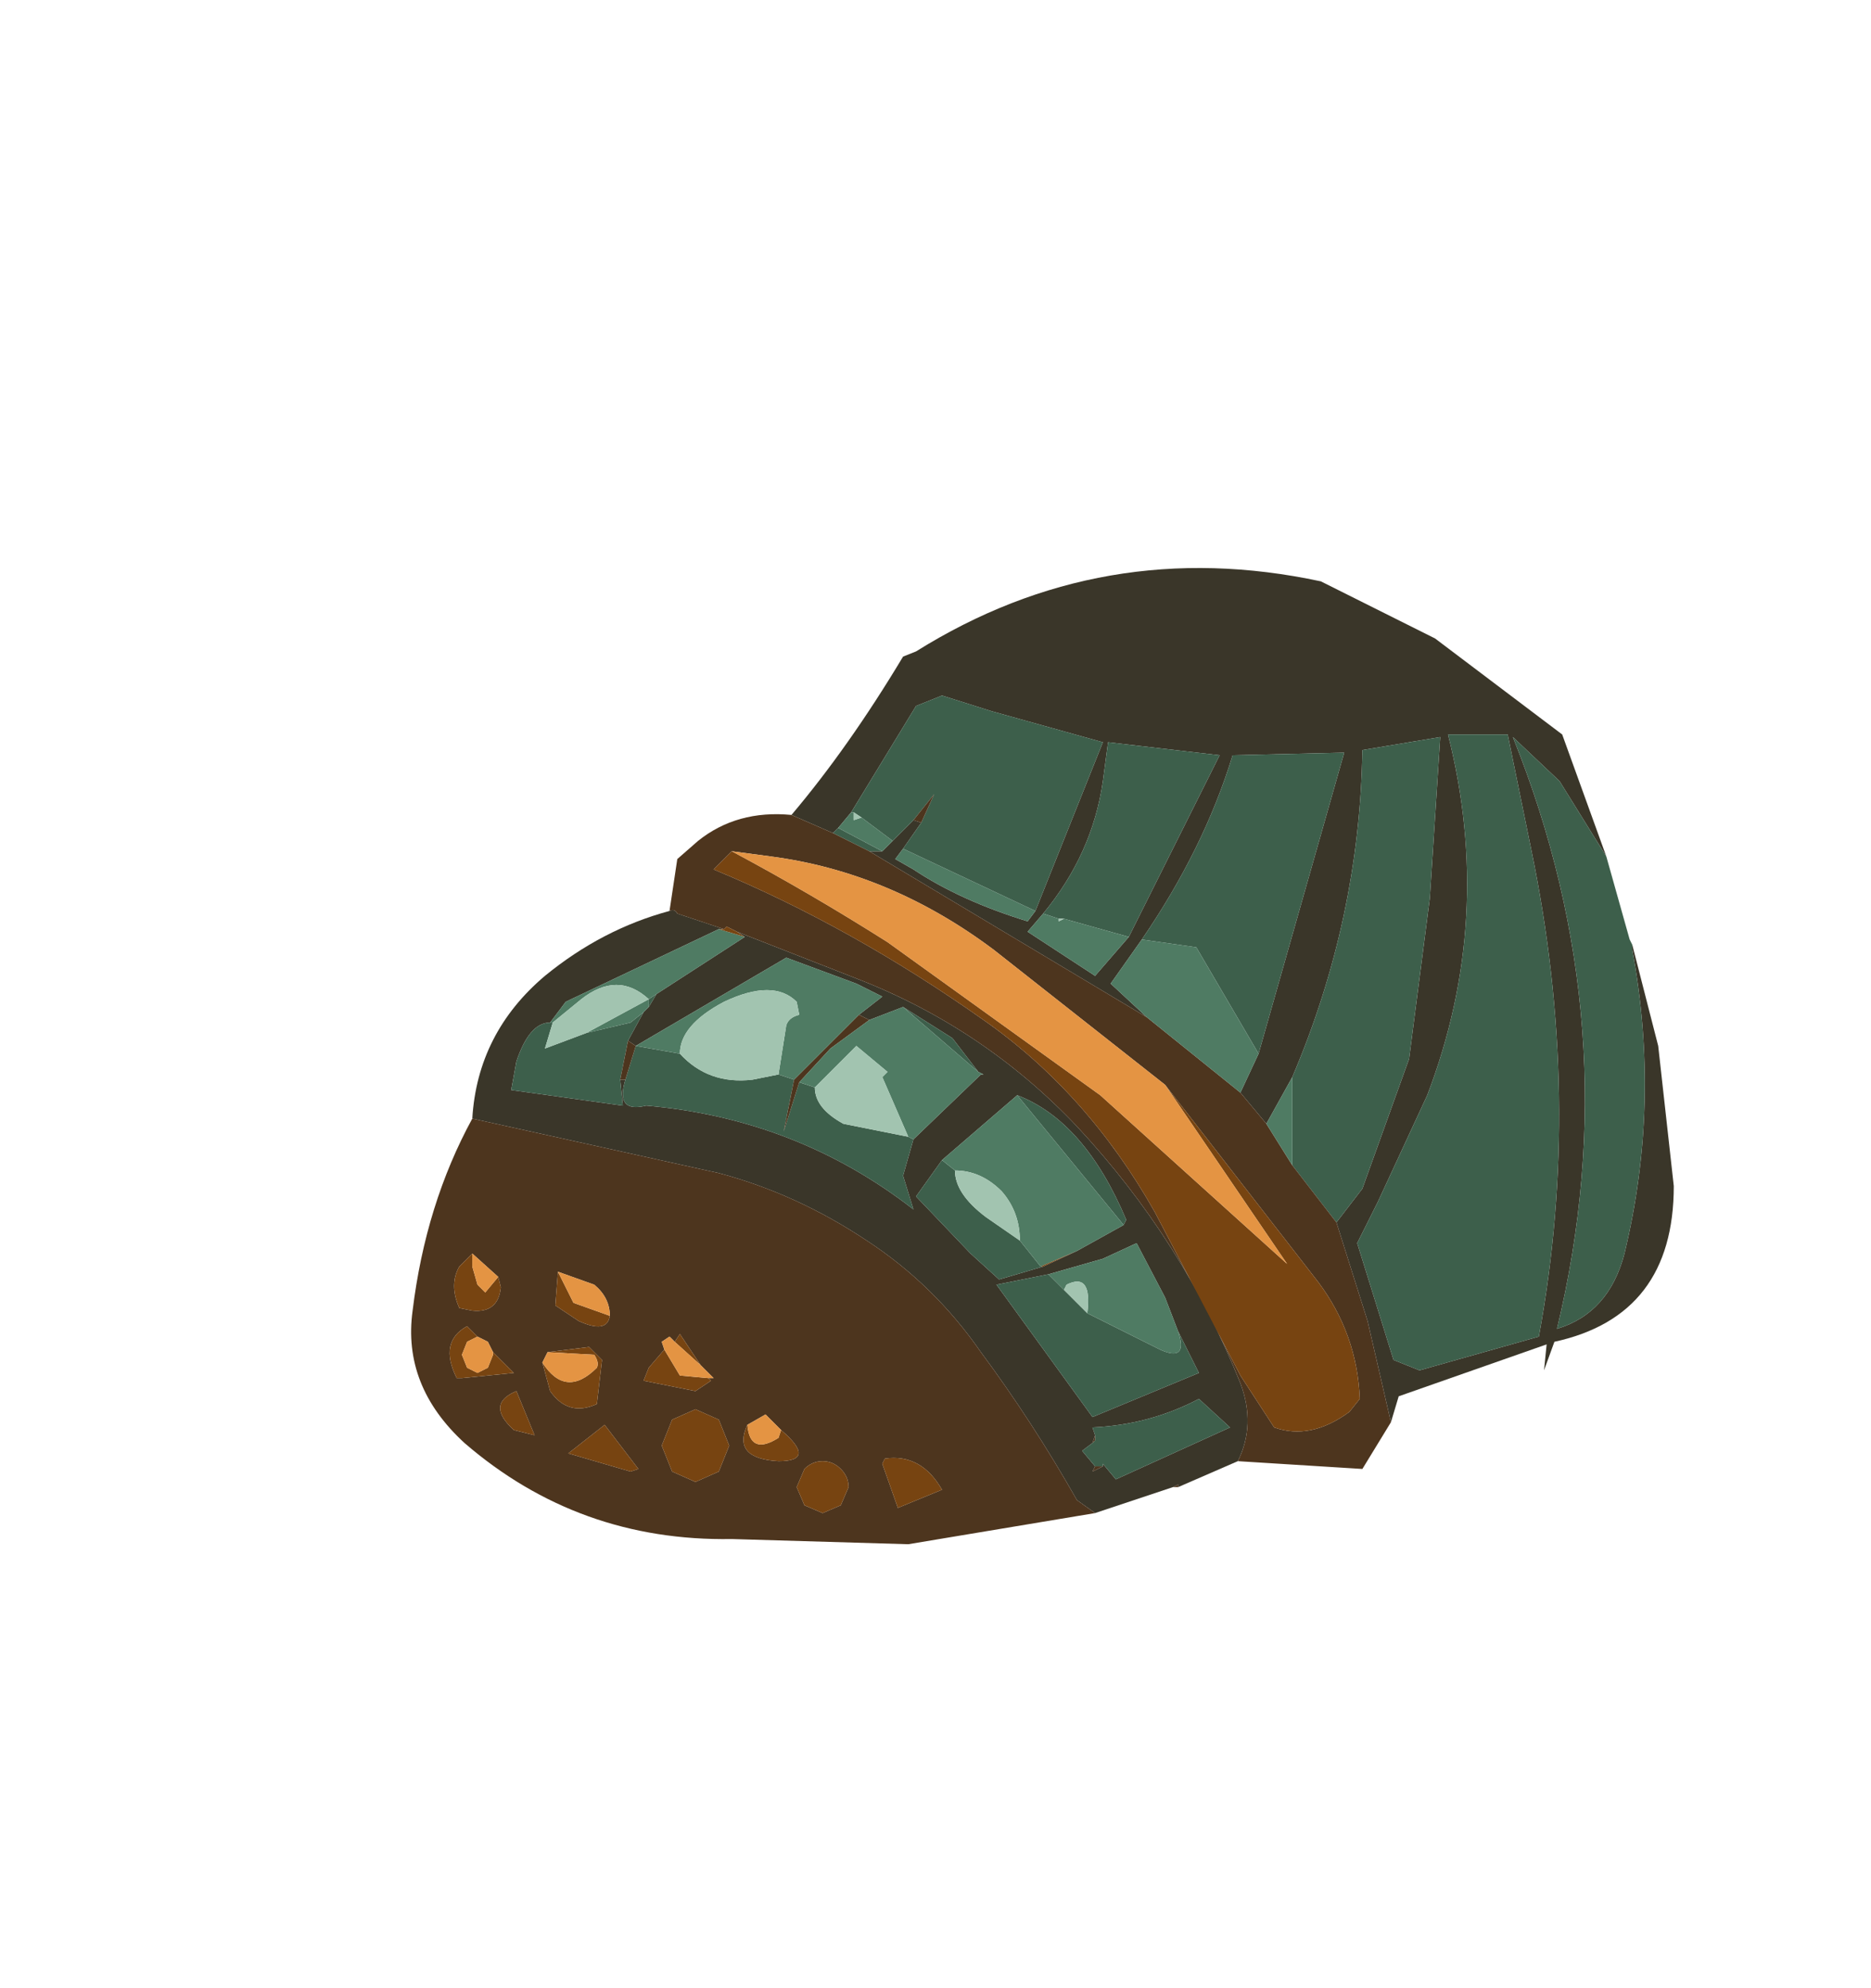 <svg xmlns="http://www.w3.org/2000/svg" xmlns:xlink="http://www.w3.org/1999/xlink" width="36.05" height="38.3"><use xlink:href="#a" width="24.35" height="18.8" transform="translate(7.9 10.95)"/><defs><g id="a" fill-rule="evenodd"><path fill="#3a3629" d="M20 3.2q.9 3.55-.4 6.95l-.95 2.05-.4.8.7 2.25.5.2 2.3-.65q.85-4.6-.15-9.4l-.45-2.2H20m-2.15 9.4.5-.65.9-2.5.4-3.1.2-3.1-1.5.25Q18.3 6.75 17 9.8l-.5.9-.5-.6.35-.75L18 3.55l-2.15.05q-.55 1.8-1.75 3.55l-.6.85.7.65-5.35-3.2h.25l.2-.2.4-.4.15.05-.35.5-.15.2.35.2q.9.6 2.2 1l.15-.2 1.3-3.25-2.15-.6-.95-.3-.5.2L8.5 4.7l-.25.3-.1.1-.8-.35q1.1-1.3 2.15-3.05l.25-.1q3.6-2.25 7.8-1.35l2.2 1.1L22.2 3.2l.85 2.35-.9-1.45-.9-.85q2.25 5.6.85 11.4 1-.3 1.3-1.45.7-2.9.15-5.85v-.1l.5 1.95.3 2.7q0 2.5-2.3 3l-.2.55.05-.5-2.85 1-.15.5-.45-1.95-.6-1.9m-1.9 4.6-1.15.5v-.05l-.1.05-1.5.5-.35-.25Q12 16.45 11 15.1q-.9-1.3-2.2-2.15-1.35-.9-2.85-1.3L1.2 10.6q.1-1.65 1.4-2.75Q3.7 6.95 5 6.6q.1-.05.15.05l.9.3h-.1L3 8.35l-.3.4q-.4 0-.65.75l-.1.55 2.15.3-.05-.5h.1q-.2.65.4.5 2.9.25 5.15 2l-.2-.65.2-.7L11 9.75h.05l-.1-.05-.5-.65-.95-.6-.65.25-.2-.1.45-.35L8.6 8l-1.35-.5-2.9 1.7-.15-.1.3-.55.1-.1.15-.25 1.7-1.1L6.3 7l2.3.9q2.45.95 4.25 2.85 2.05 2.2 3.15 4.95.3.8-.05 1.5m-2.1-10.1 1.75-3.5-2.15-.25-.1.75q-.2 1.4-1.15 2.55l-.3.35 1.3.85.65-.75m-3.6 4.3-.5.7 1.05 1.1.55.5.85-.25.65-.3.9-.5.05-.1q-.8-1.9-2.1-2.4l-1.45 1.25m2.05 2.2-1 .2 1.85 2.55 2.05-.85-.4-.8-.25-.65L14 13l-.65.3-1.05.3m1.05 3.7v-.05l.25.3 2.2-1-.6-.55q-.95.5-2.05.55l.05.15-.05.15-.2.15.25.3-.05.1.2-.1"/><path fill="#3d5f4b" d="M20 3.2h1.15l.45 2.2q1 4.8.15 9.4l-2.3.65-.5-.2-.7-2.25.4-.8.95-2.05q1.3-3.4.4-6.95m-3 6.6q1.3-3.05 1.35-6.3l1.5-.25-.2 3.1-.4 3.1-.9 2.5-.5.65-.85-1.1V9.8m6.55-2.55v.1q.55 2.95-.15 5.85-.3 1.15-1.3 1.45 1.4-5.8-.85-11.4l.9.85.9 1.45.45 1.6.05.1M8.15 5.1l.1-.1.85.45h-.25l-.7-.35m.35-.4 1.25-2.05.5-.2.95.3 2.15.6-1.3 3.25L9.5 5.4l.35-.5.25-.55-.4.5-.4.4-.6-.45-.15-.1H8.5m5.6 2.45q1.2-1.75 1.75-3.55L18 3.55l-1.65 5.8-1.2-2.05-1.05-.15M4.75 8.2l-.15.25V8.3l.15-.1m-.25.35-.3.55-.15.75.05.5-2.15-.3.1-.55q.25-.75.65-.75h.05l-.15.5.8-.3.85-.2.25-.2m5-.1.95.6.5.65L9.5 8.45M9.7 11l-.2.7.2.65q-2.25-1.75-5.15-2-.6.15-.4-.5l.2-.65.85.15q.55.6 1.4.5l.5-.1.3.1-.2 1 .3-.95.3.1q0 .4.55.7l1.25.25.1.05m1.5-8.25-.3.65.3-.65m1 3.9q.95-1.15 1.15-2.55l.1-.75 2.15.25-1.75 3.5-1.25-.35h-.1l-.3-.1m0 6.8-.85.25-.55-.5-1.05-1.1.5-.7.25.2q0 .45.6.9l.65.45.4.5h.05m-.5-3.3q1.3.5 2.1 2.4l-.05.1-2.05-2.5m.9 3.75.45.45 1.4.7q.55.25.35-.35l.4.8-2.05.85-1.85-2.55 1-.2.3.3m.6 2.8-.05-.15q1.1-.05 2.05-.55l.6.55-2.2 1-.25-.3v.05h-.15l-.25-.3.2-.15.05-.05v-.1"/><path fill="#4d351e" d="m17.85 12.6.6 1.9.45 1.95-.55.9-2.4-.15q.35-.7.05-1.5-1.1-2.75-3.15-4.95-1.8-1.9-4.25-2.85L6.3 7l-.2-.1-.05.05-.9-.3Q5.1 6.55 5 6.6l.15-1 .4-.35q.75-.6 1.8-.5l.8.35.7.35 5.35 3.2L16 10.1l.5.6.5.8.85 1.1m-8-7.7-.15-.05.4-.5-.25.55m-3.65.55-.35.35q2.65 1.1 5.2 2.9 2 1.4 3.3 3.7L16 15.55l.65 1q.7.25 1.45-.3l.2-.25q-.05-1.25-.8-2.25l-2.95-3.8-3.3-2.6q-2-1.5-4.3-1.8l-.75-.1m8.6 12.25h-.1l.1-.05v.05m-1.6.5-3.6.6-3.4-.1q-2.95.05-5.15-1.85-1.2-1.1-1-2.55.25-2.05 1.15-3.7l4.75 1.05q1.5.4 2.85 1.3 1.3.85 2.2 2.15 1 1.35 1.85 2.85l.35.25m-9-9.1.15.1-.2.65h-.1l.15-.75m4.45-.5.2.1-.75.55-.6.65-.3.95.2-1L8.65 8.6m-5.8 4.95-.05.65.45.3q.55.25.6-.1 0-.35-.3-.6l-.7-.25M1.2 13.2l-.25.25q-.2.35 0 .8l.25.05q.5.05.55-.45l-.05-.2-.5-.45m.4 1.9-.1-.2-.2-.1-.2-.2q-.55.3-.2 1H1l1-.1-.4-.4m.95.2.15.55q.35.5.9.25l.1-.85-.25-.25-.8.1-.1.2m3.05.05-.4-.6-.1.15-.1-.1-.15.1.05.15-.3.35-.1.25 1 .2.3-.2-.05-.05h.1l-.25-.25m-.75 1.55.2.5.45.2.45-.2.2-.5-.2-.5-.45-.2-.45.2-.2.5m-.6.5.15-.05-.65-.85-.7.55 1.2.35m-1.85-.7-.35-.85q-.6.25-.05.75l.4.1m10.95.6-.2.1.05-.1h.15m-.2-.45.05-.15v.1l-.05.05m-2.9.9q-.4-.7-1.1-.6l-.05.1.3.85.85-.35m-2.3-.55q-.2 0-.35.15l-.15.35.15.35.35.15.35-.15.15-.35q0-.2-.15-.35-.15-.15-.35-.15m-1.45-.7q-.3.65.6.7.75 0 .05-.6l-.3-.3-.35.2"/><path fill="#4f7b63" d="m8.25 5 .25-.3h.05v.15l.15-.05.6.45-.2.2L8.25 5m3.8 1.6-.15.2q-1.3-.4-2.2-1l-.35-.2.15-.2 2.55 1.2m2.15 2.05L13.5 8l.6-.85 1.05.15 1.2 2.05-.35.75-1.8-1.45m2.3 2.05.5-.9v1.7l-.5-.8M6.45 7.1l-1.7 1.1-.15.1q-.6-.55-1.3 0l-.55.45H2.7l.3-.4 2.95-1.4.5.15M4.6 8.45l-.1.1-.25.2-.85.2 1.2-.65v.15m-.25.75 2.9-1.7L8.6 8l.5.25-.45.35L7.4 9.85l-.3-.1.15-.95q.05-.15.25-.2l-.05-.25q-.45-.45-1.4 0-.85.45-.85 1l-.85-.15m4.5-.5.65-.25 1.45 1.25.1.05H11L9.7 11l-.1-.05-.5-1.15.1-.1-.6-.5-.8.8-.3-.1.6-.65.75-.55m5-1.6-.65.75L11.9 7l.3-.35.3.1v.05l.1-.05 1.25.35m-1.7 6.35-.4-.5q0-.55-.35-.95-.4-.4-.9-.4l-.25-.2 1.45-1.25 2.05 2.5-.9.5-.7.3m.9.9q.1-.8-.4-.55l-.05.1-.3-.3 1.05-.3.65-.3.55 1.05.25.65q.2.6-.35.35l-1.4-.7"/><path fill="#741" d="m14.55 9.95 2.95 3.8q.75 1 .8 2.25l-.2.25q-.75.55-1.45.3l-.65-1-1.65-3.15q-1.3-2.3-3.3-3.7-2.55-1.8-5.2-2.9l.35-.35q1.5.8 3 1.75l4.1 2.95 3.6 3.25-2.35-3.45M6.3 7l.15.1-.5-.15h.1l.05-.05.2.1m5.9 6.45h-.05l.7-.3-.65.3m-9.35.1.3.6.7.25q-.05.35-.6.1l-.45-.3.05-.65M1.2 13.2v.25l.1.35.15.15.25-.3.05.2q-.05.5-.55.45l-.25-.05q-.2-.45 0-.8l.25-.25m.1 1.6-.2.1-.1.25.1.25.2.1.2-.1.1-.25v-.05l.4.4-1 .1H.9q-.35-.7.2-1l.2.2m1.35.3.8-.1.25.25-.1.85q-.55.25-.9-.25l-.15-.55q.45.7 1.05.1.05-.1-.05-.25l-.9-.05m2.45-.2.1-.15.4.6-.5-.45m.65.7.05.05-.3.2-1-.2.1-.25.3-.35.3.5.55.05M2.4 16.7l-.4-.1q-.55-.5.05-.75l.35.85m1.85.7-1.2-.35.7-.55.65.85-.15.05m.6-.5.2-.5.45-.2.45.2.2.5-.2.5-.45.2-.45-.2-.2-.5m3.1.3q.2 0 .35.15.15.15.15.35l-.15.35-.35.15-.35-.15-.15-.35.15-.35q.15-.15.35-.15m2.3.55-.85.35-.3-.85.05-.1q.7-.1 1.1.6M6.5 16.5q.05.6.6.25l.05-.15q.7.6-.05.6-.9-.05-.6-.7"/><path fill="#a2c4b0" d="M12.5 6.75h.1l-.1.05v-.05M8.7 4.8l-.15.05V4.7l.15.1M7.1 9.75l-.5.1q-.85.1-1.4-.5 0-.55.85-1 .95-.45 1.4 0l.05.25q-.2.05-.25.2l-.15.95m.7.25.8-.8.6.5-.1.1.5 1.15-1.25-.25q-.55-.3-.55-.7m3.95 2.95-.65-.45q-.6-.45-.6-.9.5 0 .9.4.35.4.35.95m1.3 1.4-.45-.45.05-.1q.5-.25.4.55M3.4 8.95l-.8.3.15-.5.55-.45q.7-.55 1.3 0l-1.2.65"/><path fill="#e49443" d="m14.55 9.95 2.35 3.45-3.6-3.25L9.2 7.2q-1.5-.95-3-1.75l.75.1q2.3.3 4.3 1.8l3.3 2.6M3.85 14.4l-.7-.25-.3-.6.7.25q.3.25.3.6m-2.15-.75-.25.3-.15-.15-.1-.35v-.25l.5.45m-.4 1.15.2.1.1.2v.05l-.1.25-.2.1-.2-.1-.1-.25.1-.25.2-.1m1.25.5.1-.2.9.05q.1.15.05.25-.6.6-1.05-.1m2.55-.4.5.45.25.25h-.1l-.55-.05-.3-.5-.05-.15.15-.1.1.1m2.05 1.7-.05.15q-.55.35-.6-.25l.35-.2.3.3"/></g></defs></svg>
